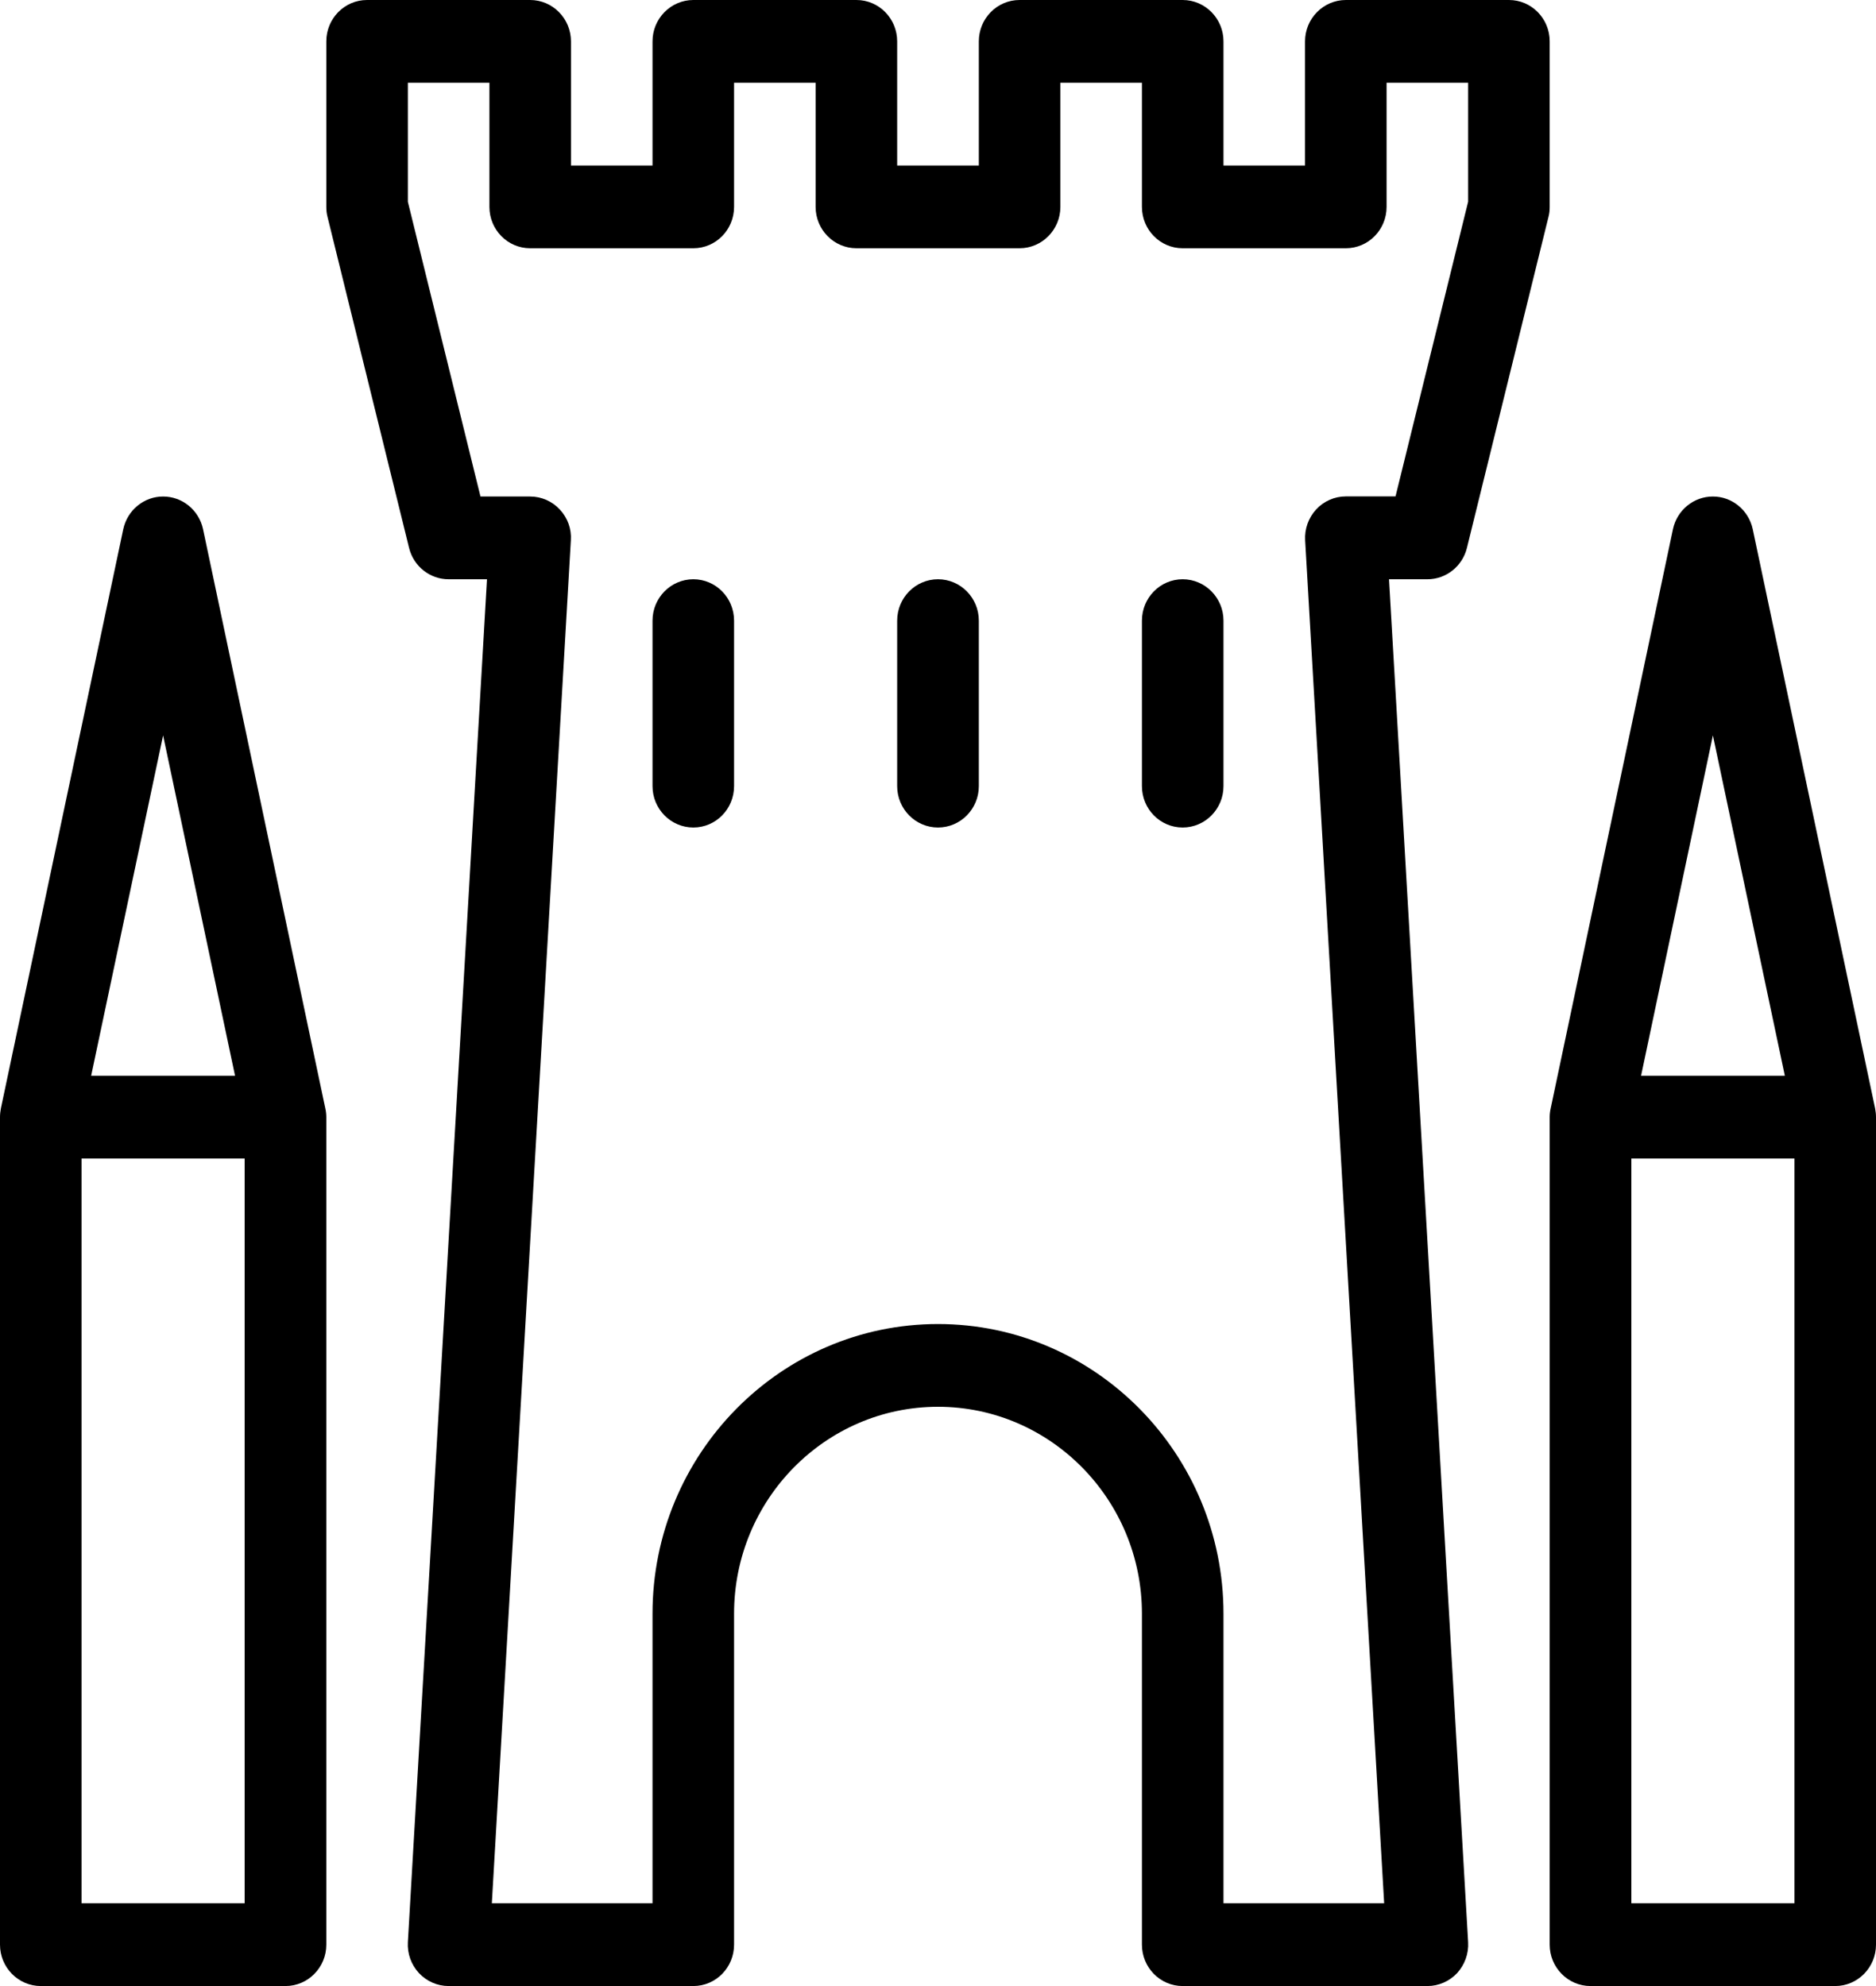 <?xml version="1.0" encoding="UTF-8" standalone="no"?>
<svg width="17px" height="18px" viewBox="0 0 17 18" version="1.1" xmlns="http://www.w3.org/2000/svg" xmlns:xlink="http://www.w3.org/1999/xlink">
    <!-- Generator: Sketch 47 (45396) - http://www.bohemiancoding.com/sketch -->
    <title>castle</title>
    <desc>Created with Sketch.</desc>
    <defs></defs>
    <g id="Page-1" stroke="none" stroke-width="1" fill="none" fill-rule="evenodd">
        <g id="castle" fill-rule="nonzero" fill="#000000">
            <path d="M16.992,10.046 L15.883,4.796 C15.846,4.624 15.696,4.5 15.522,4.5 C15.347,4.5 15.197,4.624 15.16,4.796 L14.052,10.046 C14.046,10.072 14.043,10.099 14.043,10.125 L14.043,17.625 C14.043,17.832 14.209,18 14.413,18 L16.63,18 C16.834,18 17,17.832 17,17.625 L17,10.125 C17,10.099 16.997,10.072 16.992,10.046 Z M15.522,6.665 L16.174,9.75 L14.871,9.75 L15.522,6.665 Z M16.261,17.25 L14.783,17.25 L14.783,10.5 L16.261,10.5 L16.261,17.25 Z M1.84,4.796 C1.803,4.624 1.653,4.5 1.478,4.5 C1.304,4.5 1.154,4.624 1.117,4.796 L0.008,10.046 C0.003,10.072 0,10.099 0,10.125 L0,17.625 C0,17.832 0.166,18 0.37,18 L2.587,18 C2.791,18 2.957,17.832 2.957,17.625 L2.957,10.125 C2.957,10.099 2.954,10.072 2.948,10.046 L1.84,4.796 Z M1.478,6.665 L2.13,9.75 L0.826,9.75 L1.478,6.665 Z M2.217,17.25 L0.739,17.25 L0.739,10.5 L2.217,10.5 L2.217,17.25 Z M6.283,5.25 C6.079,5.25 5.913,5.418 5.913,5.625 L5.913,7.125 C5.913,7.332 6.079,7.5 6.283,7.5 C6.487,7.5 6.652,7.332 6.652,7.125 L6.652,5.625 C6.652,5.418 6.487,5.25 6.283,5.25 Z M10.717,5.25 C10.513,5.25 10.348,5.418 10.348,5.625 L10.348,7.125 C10.348,7.332 10.513,7.5 10.717,7.5 C10.921,7.5 11.087,7.332 11.087,7.125 L11.087,5.625 C11.087,5.418 10.921,5.25 10.717,5.25 Z M13.293,4.966 L14.032,1.966 C14.04,1.937 14.043,1.906 14.043,1.875 L14.043,0.375 C14.043,0.168 13.878,0 13.674,0 L12.196,0 C11.992,0 11.826,0.168 11.826,0.375 L11.826,1.5 L11.087,1.5 L11.087,0.375 C11.087,0.168 10.921,0 10.717,0 L9.239,0 C9.035,0 8.87,0.168 8.87,0.375 L8.87,1.5 L8.13,1.5 L8.13,0.375 C8.13,0.168 7.965,0 7.761,0 L6.283,0 C6.079,0 5.913,0.168 5.913,0.375 L5.913,1.5 L5.174,1.5 L5.174,0.375 C5.174,0.168 5.008,0 4.804,0 L3.326,0 C3.122,0 2.957,0.168 2.957,0.375 L2.957,1.875 C2.957,1.906 2.96,1.936 2.968,1.966 L3.707,4.966 C3.748,5.133 3.896,5.25 4.065,5.25 L4.413,5.25 L3.696,17.602 C3.69,17.706 3.726,17.806 3.796,17.882 C3.866,17.957 3.963,18 4.065,18 L6.283,18 C6.487,18 6.652,17.832 6.652,17.625 L6.652,14.625 C6.652,13.591 7.481,12.75 8.5,12.75 C9.519,12.75 10.348,13.591 10.348,14.625 L10.348,17.625 C10.348,17.832 10.513,18 10.717,18 L12.935,18 C13.037,18 13.134,17.957 13.204,17.883 C13.273,17.807 13.31,17.706 13.304,17.603 L12.587,5.25 L12.935,5.25 C13.104,5.25 13.252,5.133 13.293,4.966 Z M12.196,4.499 C12.094,4.499 11.996,4.542 11.927,4.617 C11.857,4.693 11.821,4.794 11.827,4.897 L12.543,17.25 L11.087,17.25 L11.087,14.625 C11.087,13.178 9.927,12 8.5,12 C7.073,12 5.913,13.178 5.913,14.625 L5.913,17.25 L4.457,17.25 L5.173,4.897 C5.18,4.794 5.144,4.694 5.073,4.618 C5.004,4.543 4.906,4.5 4.804,4.5 L4.354,4.5 L3.696,1.829 L3.696,0.75 L4.435,0.75 L4.435,1.875 C4.435,2.082 4.6,2.25 4.804,2.25 L6.283,2.25 C6.487,2.25 6.652,2.082 6.652,1.875 L6.652,0.75 L7.391,0.75 L7.391,1.875 C7.391,2.082 7.557,2.25 7.761,2.25 L9.239,2.25 C9.443,2.25 9.609,2.082 9.609,1.875 L9.609,0.75 L10.348,0.75 L10.348,1.875 C10.348,2.082 10.513,2.25 10.717,2.25 L12.196,2.25 C12.4,2.25 12.565,2.082 12.565,1.875 L12.565,0.75 L13.304,0.75 L13.304,1.828 L12.646,4.499 L12.196,4.499 Z M8.5,5.25 C8.296,5.25 8.13,5.418 8.13,5.625 L8.13,7.125 C8.13,7.332 8.296,7.5 8.5,7.5 C8.704,7.5 8.87,7.332 8.87,7.125 L8.87,5.625 C8.87,5.418 8.704,5.25 8.5,5.25 Z" id="Shape"></path>
        </g>
    </g>
</svg>